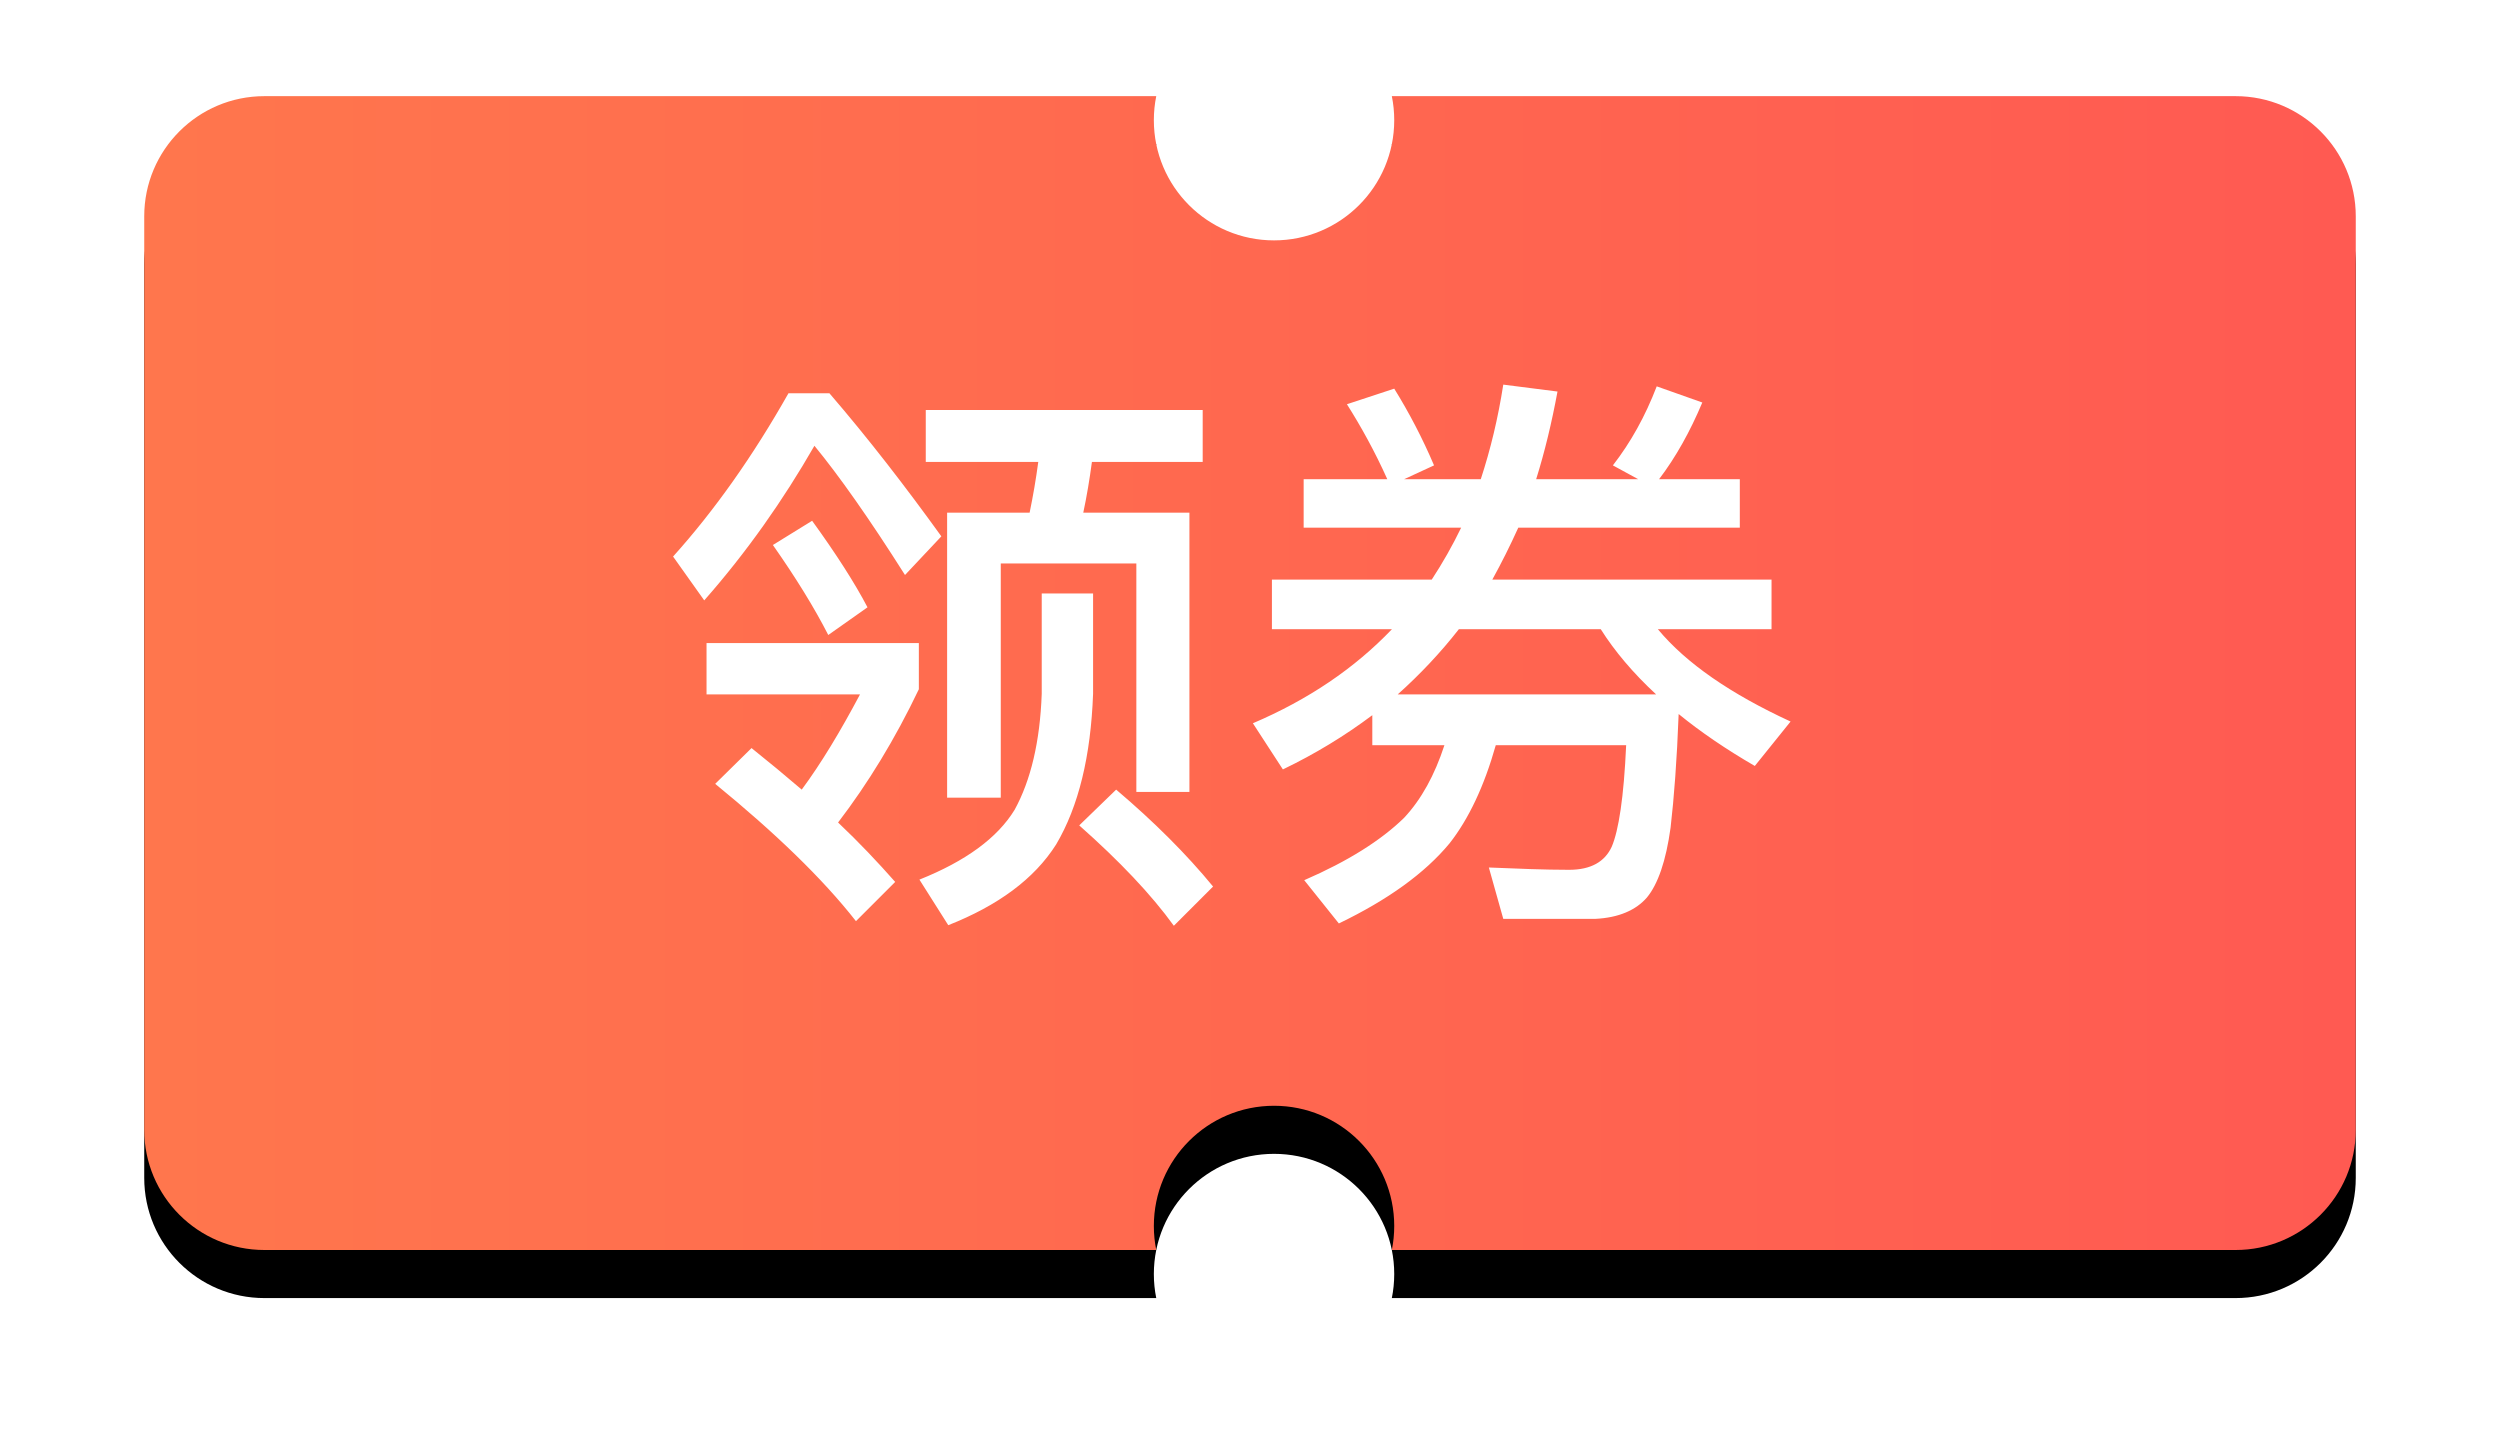 <?xml version="1.0" encoding="UTF-8"?>
<svg width="52px" height="30px" viewBox="0 0 52 30" version="1.1" xmlns="http://www.w3.org/2000/svg" xmlns:xlink="http://www.w3.org/1999/xlink">
    <!-- Generator: Sketch 55.2 (78181) - https://sketchapp.com -->
    <title>领券</title>
    <desc>Created with Sketch.</desc>
    <defs>
        <linearGradient x1="-1.11022302e-14%" y1="50%" x2="100%" y2="50%" id="linearGradient-1">
            <stop stop-color="#FF764D" offset="0%"></stop>
            <stop stop-color="#FF5A52" offset="100%"></stop>
        </linearGradient>
        <path d="M21.05,24 L2.5,24 C1.119,24 1.69088438e-16,22.881 0,21.5 L0,2.5 C-1.69088438e-16,1.119 1.119,2.53632657e-16 2.5,0 L21.05,0 C21.017,0.162 21,0.329 21,0.5 C21,1.881 22.119,3 23.5,3 C24.881,3 26,1.881 26,0.5 C26,0.329 25.983,0.162 25.95,-8.60422844e-16 L43.5,0 C44.881,-2.53632657e-16 46,1.119 46,2.5 L46,21.5 C46,22.881 44.881,24 43.5,24 L25.95,24 C25.983,23.838 26,23.671 26,23.5 C26,22.119 24.881,21 23.5,21 C22.119,21 21,22.119 21,23.5 C21,23.671 21.017,23.838 21.05,24 Z" id="path-2"></path>
        <filter x="-10.9%" y="-16.7%" width="121.7%" height="141.7%" filterUnits="objectBoundingBox" id="filter-3">
            <feOffset dx="0" dy="1" in="SourceAlpha" result="shadowOffsetOuter1"></feOffset>
            <feGaussianBlur stdDeviation="1.5" in="shadowOffsetOuter1" result="shadowBlurOuter1"></feGaussianBlur>
            <feColorMatrix values="0 0 0 0 0.745   0 0 0 0 0.17   0 0 0 0 0.118  0 0 0 0.34 0" type="matrix" in="shadowBlurOuter1"></feColorMatrix>
        </filter>
    </defs>
    <g id="页面1" stroke="none" stroke-width="1" fill="none" fill-rule="evenodd">
        <g id="v1.01_首页" transform="translate(-313, -72)">
            <g id="领券" transform="translate(316, 74)">
                <g>
                    <g id="形状结合">
                        <use fill="black" fill-opacity="1" filter="url(#filter-3)" xlink:href="#path-2"></use>
                        <use fill="url(#linearGradient-1)" fill-rule="evenodd" xlink:href="#path-2"></use>
                    </g>
                    <path d="M16.256,6.528 L22.016,6.528 L22.016,7.608 L19.712,7.608 C19.664,7.968 19.604,8.328 19.532,8.664 L21.74,8.664 L21.74,14.472 L20.636,14.472 L20.636,9.72 L17.816,9.72 L17.816,14.592 L16.7,14.592 L16.7,8.664 L18.416,8.664 C18.488,8.316 18.548,7.968 18.596,7.608 L16.256,7.608 L16.256,6.528 Z M20.216,14.424 C21.008,15.096 21.68,15.768 22.232,16.44 L21.416,17.256 C20.948,16.608 20.288,15.912 19.448,15.168 L20.216,14.424 Z M18.668,10.344 L19.736,10.344 L19.736,12.432 C19.688,13.728 19.436,14.772 18.968,15.564 C18.512,16.284 17.756,16.836 16.724,17.244 L16.124,16.296 C17.084,15.912 17.744,15.432 18.104,14.844 C18.44,14.232 18.632,13.428 18.668,12.432 L18.668,10.344 Z M13.4,6.18 L14.252,6.18 C15.068,7.128 15.836,8.124 16.58,9.156 L15.824,9.96 C15.08,8.784 14.444,7.884 13.94,7.272 C13.292,8.4 12.536,9.48 11.648,10.488 L11,9.576 C11.864,8.616 12.668,7.476 13.4,6.18 Z M11.696,11.376 L16.112,11.376 L16.112,12.336 C15.62,13.368 15.056,14.292 14.432,15.108 C14.864,15.516 15.26,15.936 15.62,16.344 L14.804,17.16 C14.108,16.272 13.124,15.324 11.876,14.304 L12.632,13.56 C12.992,13.848 13.34,14.136 13.676,14.424 C14.084,13.872 14.48,13.212 14.888,12.444 L11.696,12.444 L11.696,11.376 Z M13.892,8.832 C14.396,9.528 14.78,10.128 15.044,10.632 L14.228,11.208 C13.94,10.644 13.556,10.02 13.076,9.336 L13.892,8.832 Z M27.044,13.5 L25.544,13.5 L25.544,12.876 C24.968,13.308 24.356,13.68 23.684,14.004 L23.06,13.044 C24.212,12.552 25.172,11.904 25.952,11.088 L23.456,11.088 L23.456,10.056 L26.78,10.056 C27.008,9.708 27.212,9.348 27.392,8.976 L24.116,8.976 L24.116,7.968 L25.856,7.968 C25.592,7.38 25.304,6.864 25.016,6.408 L26,6.084 C26.312,6.588 26.588,7.116 26.828,7.68 L26.204,7.968 L27.8,7.968 C28.004,7.344 28.16,6.696 28.268,6 L29.396,6.144 C29.276,6.792 29.132,7.392 28.952,7.968 L31.076,7.968 L30.548,7.68 C30.92,7.2 31.22,6.66 31.46,6.036 L32.408,6.372 C32.156,6.972 31.856,7.512 31.508,7.968 L33.188,7.968 L33.188,8.976 L28.58,8.976 C28.412,9.348 28.232,9.708 28.04,10.056 L33.848,10.056 L33.848,11.088 L31.484,11.088 C32.072,11.796 32.996,12.432 34.244,13.008 L33.5,13.932 C32.9,13.584 32.372,13.224 31.916,12.852 C31.88,13.812 31.82,14.592 31.748,15.216 C31.652,15.912 31.484,16.392 31.256,16.668 C31.028,16.932 30.668,17.088 30.188,17.112 L28.268,17.112 L27.968,16.044 C28.568,16.068 29.12,16.092 29.636,16.092 C30.092,16.092 30.38,15.924 30.524,15.612 C30.668,15.276 30.776,14.58 30.824,13.5 L28.112,13.5 C27.872,14.352 27.548,15.036 27.152,15.54 C26.636,16.164 25.868,16.716 24.848,17.208 L24.128,16.308 C25.04,15.912 25.724,15.48 26.204,15.012 C26.564,14.628 26.84,14.124 27.044,13.5 Z M27.344,11.088 C26.96,11.58 26.528,12.036 26.072,12.444 L31.448,12.444 C30.968,12 30.584,11.544 30.296,11.088 L27.344,11.088 Z" fill="#FFFFFF" fill-rule="nonzero"></path>
                </g>
            </g>
        </g>
    </g>
</svg>